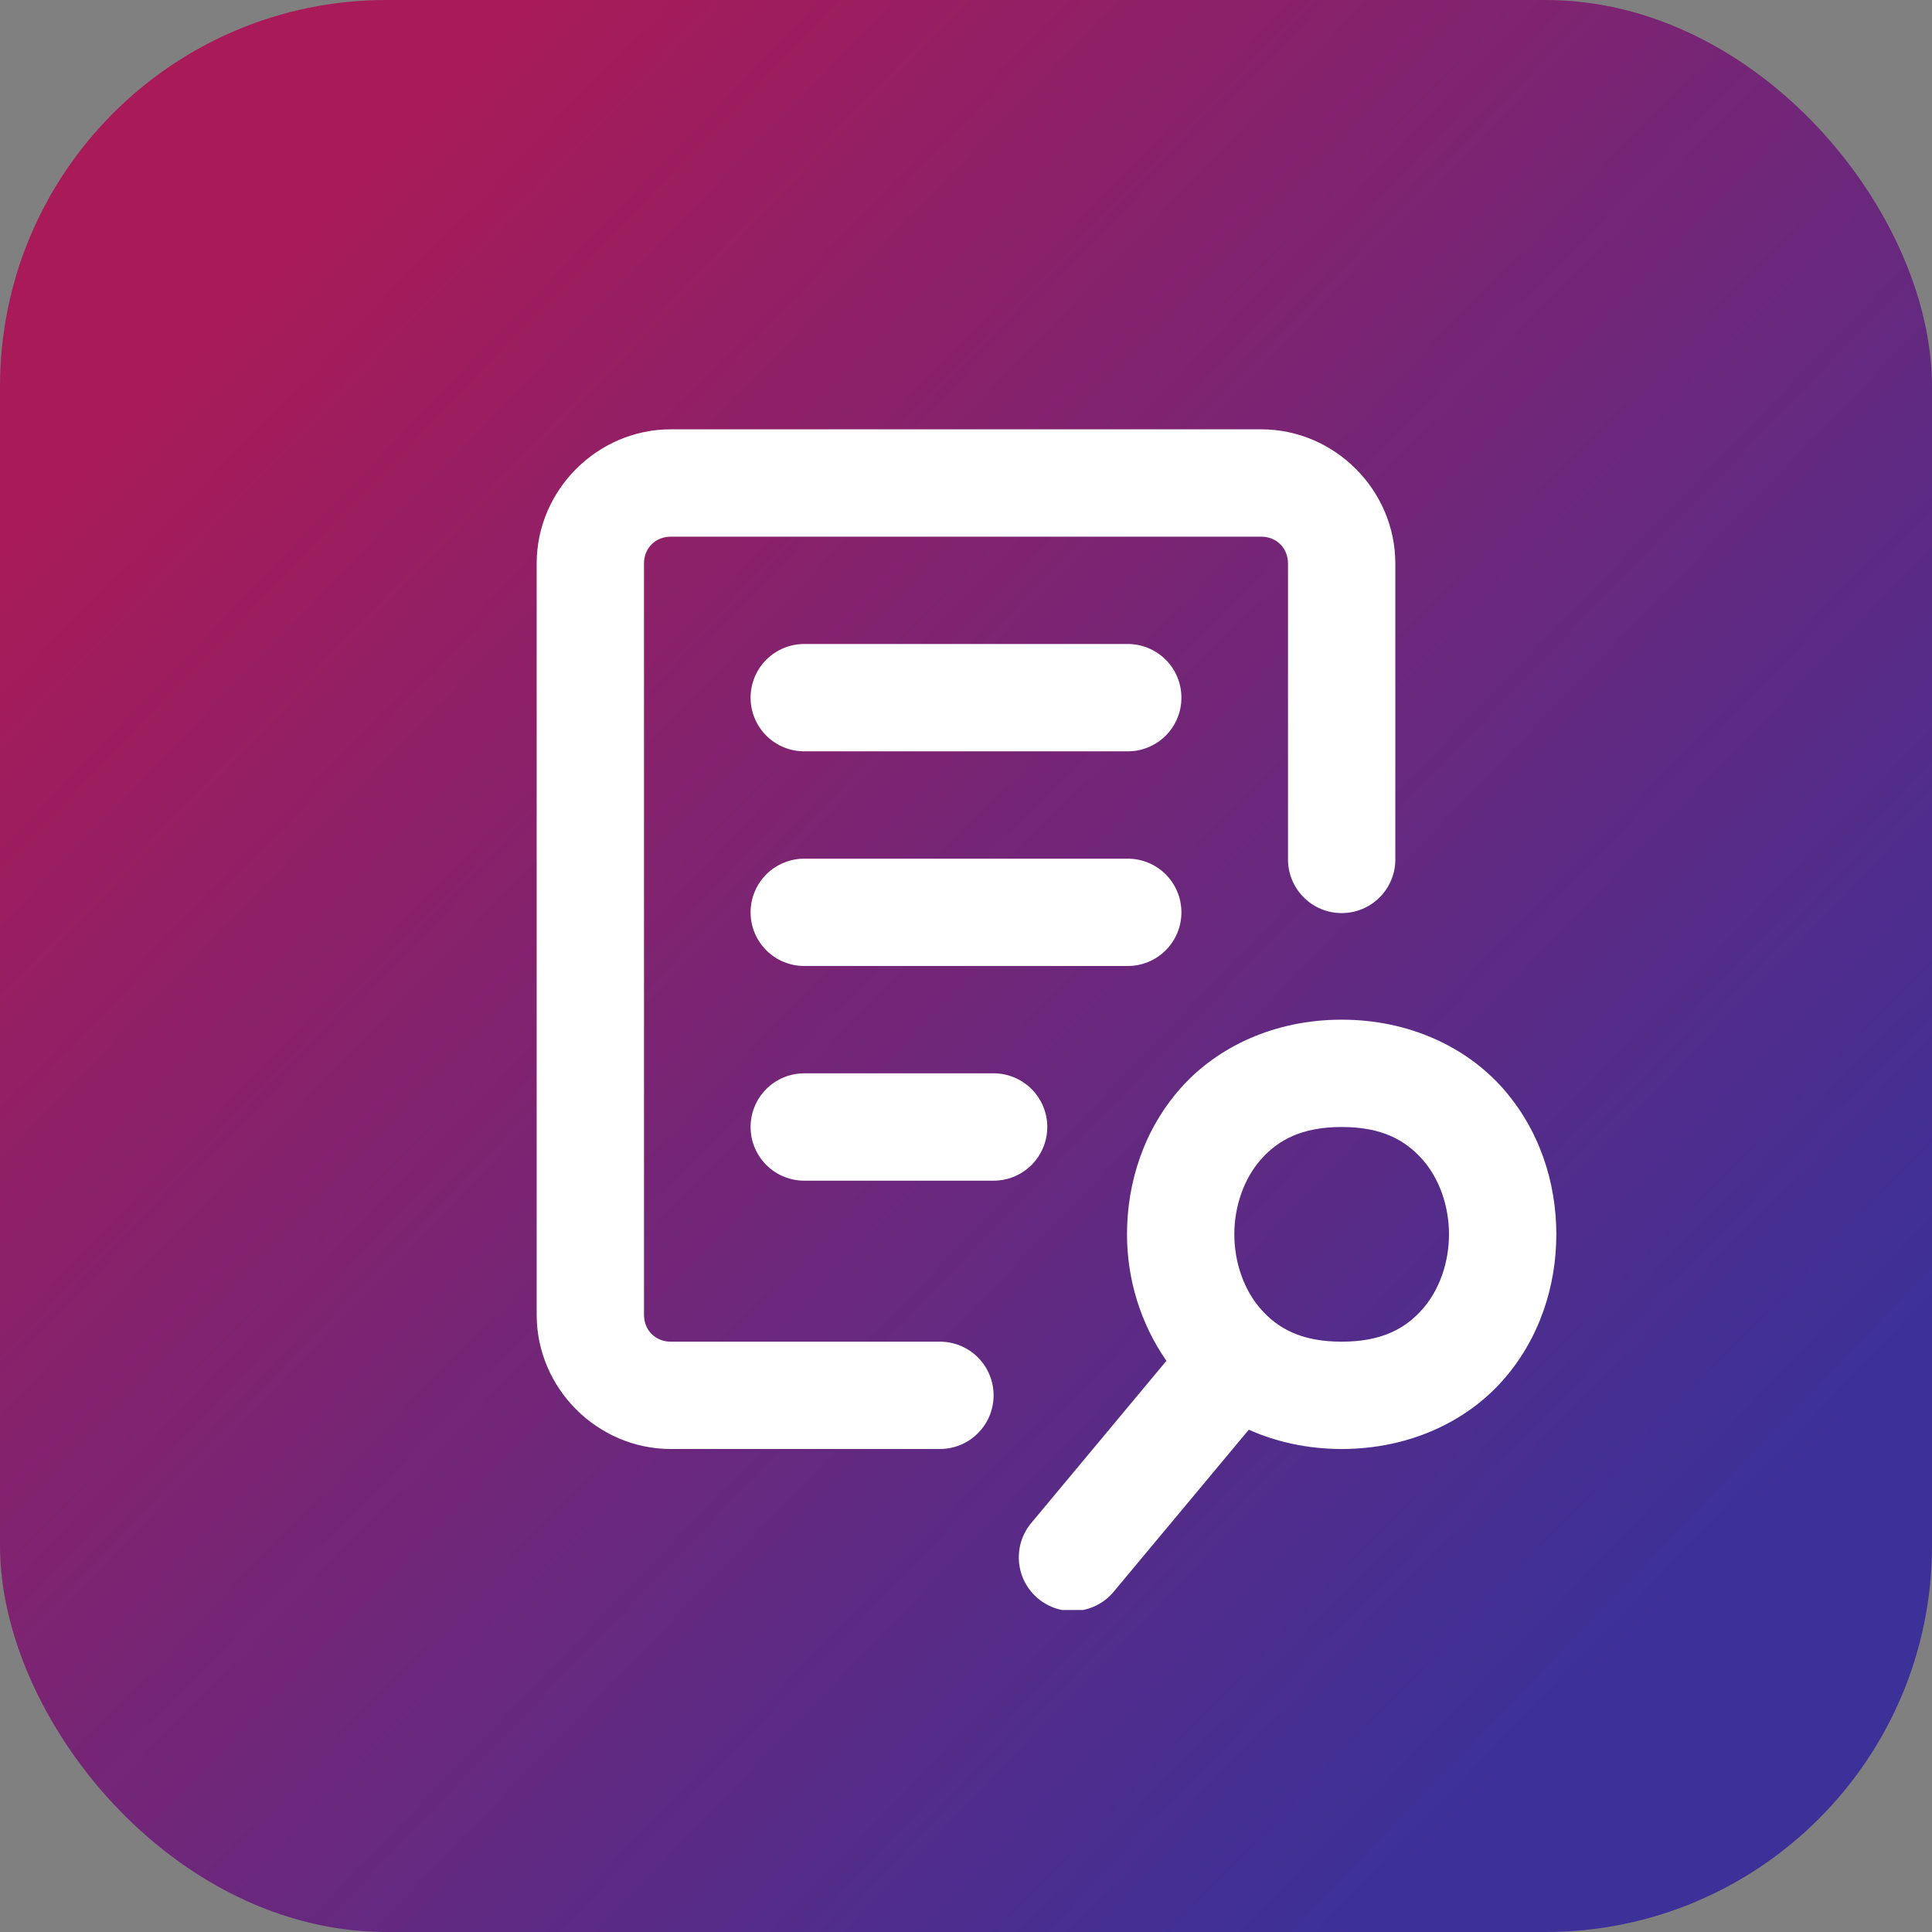 <svg width="60" height="60" viewBox="0 0 60 60" fill="none" xmlns="http://www.w3.org/2000/svg">
<rect x="0" y="0" width="60" height="60" fill="#808080" stroke="none"/>
<rect width="60" height="60" rx="12" fill="url(#paint0_linear_154_1311)"/>
<g clip-path="url(#clip0_154_1311)">
<path d="M20.833 13.333C18.552 13.333 16.667 15.218 16.667 17.5V40.833C16.667 43.115 18.552 45 20.833 45H29.167C29.387 45.003 29.607 44.962 29.812 44.88C30.017 44.798 30.203 44.675 30.36 44.52C30.518 44.365 30.643 44.18 30.728 43.977C30.813 43.773 30.857 43.554 30.857 43.333C30.857 43.112 30.813 42.894 30.728 42.69C30.643 42.486 30.518 42.301 30.36 42.146C30.203 41.991 30.017 41.869 29.812 41.787C29.607 41.704 29.387 41.664 29.167 41.667H20.833C20.355 41.667 20 41.312 20 40.833V17.5C20 17.022 20.355 16.667 20.833 16.667H39.167C39.645 16.667 40 17.022 40 17.5V26.667C39.997 26.888 40.038 27.107 40.12 27.312C40.202 27.517 40.325 27.703 40.48 27.86C40.635 28.018 40.82 28.143 41.023 28.228C41.227 28.313 41.446 28.357 41.667 28.357C41.888 28.357 42.106 28.313 42.31 28.228C42.514 28.143 42.699 28.018 42.854 27.86C43.009 27.703 43.131 27.517 43.213 27.312C43.296 27.107 43.337 26.888 43.333 26.667V17.5C43.333 15.218 41.448 13.333 39.167 13.333H20.833ZM25 20C24.779 19.997 24.56 20.038 24.355 20.12C24.15 20.202 23.963 20.325 23.806 20.48C23.649 20.635 23.524 20.82 23.439 21.023C23.354 21.227 23.31 21.446 23.31 21.667C23.31 21.888 23.354 22.106 23.439 22.31C23.524 22.514 23.649 22.699 23.806 22.854C23.963 23.009 24.15 23.131 24.355 23.213C24.56 23.296 24.779 23.337 25 23.333H35C35.221 23.337 35.44 23.296 35.645 23.213C35.85 23.131 36.037 23.009 36.194 22.854C36.351 22.699 36.476 22.514 36.561 22.31C36.647 22.106 36.69 21.888 36.69 21.667C36.69 21.446 36.647 21.227 36.561 21.023C36.476 20.82 36.351 20.635 36.194 20.48C36.037 20.325 35.85 20.202 35.645 20.12C35.44 20.038 35.221 19.997 35 20H25ZM25 26.667C24.779 26.664 24.56 26.704 24.355 26.787C24.15 26.869 23.963 26.991 23.806 27.146C23.649 27.302 23.524 27.486 23.439 27.69C23.354 27.894 23.31 28.113 23.31 28.333C23.31 28.554 23.354 28.773 23.439 28.977C23.524 29.18 23.649 29.365 23.806 29.52C23.963 29.675 24.15 29.798 24.355 29.88C24.56 29.962 24.779 30.003 25 30H35C35.221 30.003 35.44 29.962 35.645 29.88C35.85 29.798 36.037 29.675 36.194 29.52C36.351 29.365 36.476 29.18 36.561 28.977C36.647 28.773 36.69 28.554 36.69 28.333C36.69 28.113 36.647 27.894 36.561 27.69C36.476 27.486 36.351 27.302 36.194 27.146C36.037 26.991 35.85 26.869 35.645 26.787C35.44 26.704 35.221 26.664 35 26.667H25ZM41.667 31.667C39.583 31.667 37.809 32.508 36.67 33.789C35.531 35.07 35 36.713 35 38.333C35 39.71 35.41 41.089 36.224 42.262L32.054 47.266C31.907 47.433 31.796 47.628 31.725 47.839C31.655 48.05 31.628 48.273 31.645 48.494C31.662 48.716 31.723 48.932 31.825 49.13C31.927 49.327 32.068 49.502 32.239 49.645C32.409 49.788 32.607 49.894 32.82 49.959C33.032 50.024 33.256 50.046 33.477 50.023C33.698 50.001 33.913 49.934 34.108 49.827C34.303 49.72 34.474 49.575 34.613 49.401L38.782 44.401C39.638 44.781 40.61 45 41.667 45C43.75 45 45.525 44.159 46.663 42.878C47.802 41.596 48.333 39.954 48.333 38.333C48.333 36.713 47.802 35.07 46.663 33.789C45.525 32.508 43.75 31.667 41.667 31.667ZM25 33.333C24.779 33.33 24.56 33.371 24.355 33.453C24.15 33.536 23.963 33.658 23.806 33.813C23.649 33.968 23.524 34.153 23.439 34.357C23.354 34.56 23.31 34.779 23.31 35C23.31 35.221 23.354 35.44 23.439 35.643C23.524 35.847 23.649 36.032 23.806 36.187C23.963 36.342 24.15 36.464 24.355 36.547C24.56 36.629 24.779 36.67 25 36.667H30.833C31.054 36.67 31.273 36.629 31.478 36.547C31.683 36.464 31.87 36.342 32.027 36.187C32.184 36.032 32.309 35.847 32.395 35.643C32.48 35.44 32.524 35.221 32.524 35C32.524 34.779 32.48 34.56 32.395 34.357C32.309 34.153 32.184 33.968 32.027 33.813C31.87 33.658 31.683 33.536 31.478 33.453C31.273 33.371 31.054 33.33 30.833 33.333H25ZM41.667 35C42.917 35 43.642 35.409 44.17 36.003C44.698 36.596 45 37.454 45 38.333C45 39.213 44.698 40.07 44.17 40.664C43.642 41.258 42.917 41.667 41.667 41.667C40.417 41.667 39.691 41.258 39.163 40.664C38.636 40.07 38.333 39.213 38.333 38.333C38.333 37.454 38.636 36.596 39.163 36.003C39.691 35.409 40.417 35 41.667 35Z" fill="white"/>
</g>
<defs>
<linearGradient id="paint0_linear_154_1311" x1="9" y1="7.875" x2="52.125" y2="49.5" gradientUnits="userSpaceOnUse">
<stop stop-color="#A81B58"/>
<stop offset="1" stop-color="#3C3198"/>
</linearGradient>
<clipPath id="clip0_154_1311">
<rect width="40" height="40" fill="white" transform="translate(10 10)"/>
</clipPath>
</defs>
</svg>

